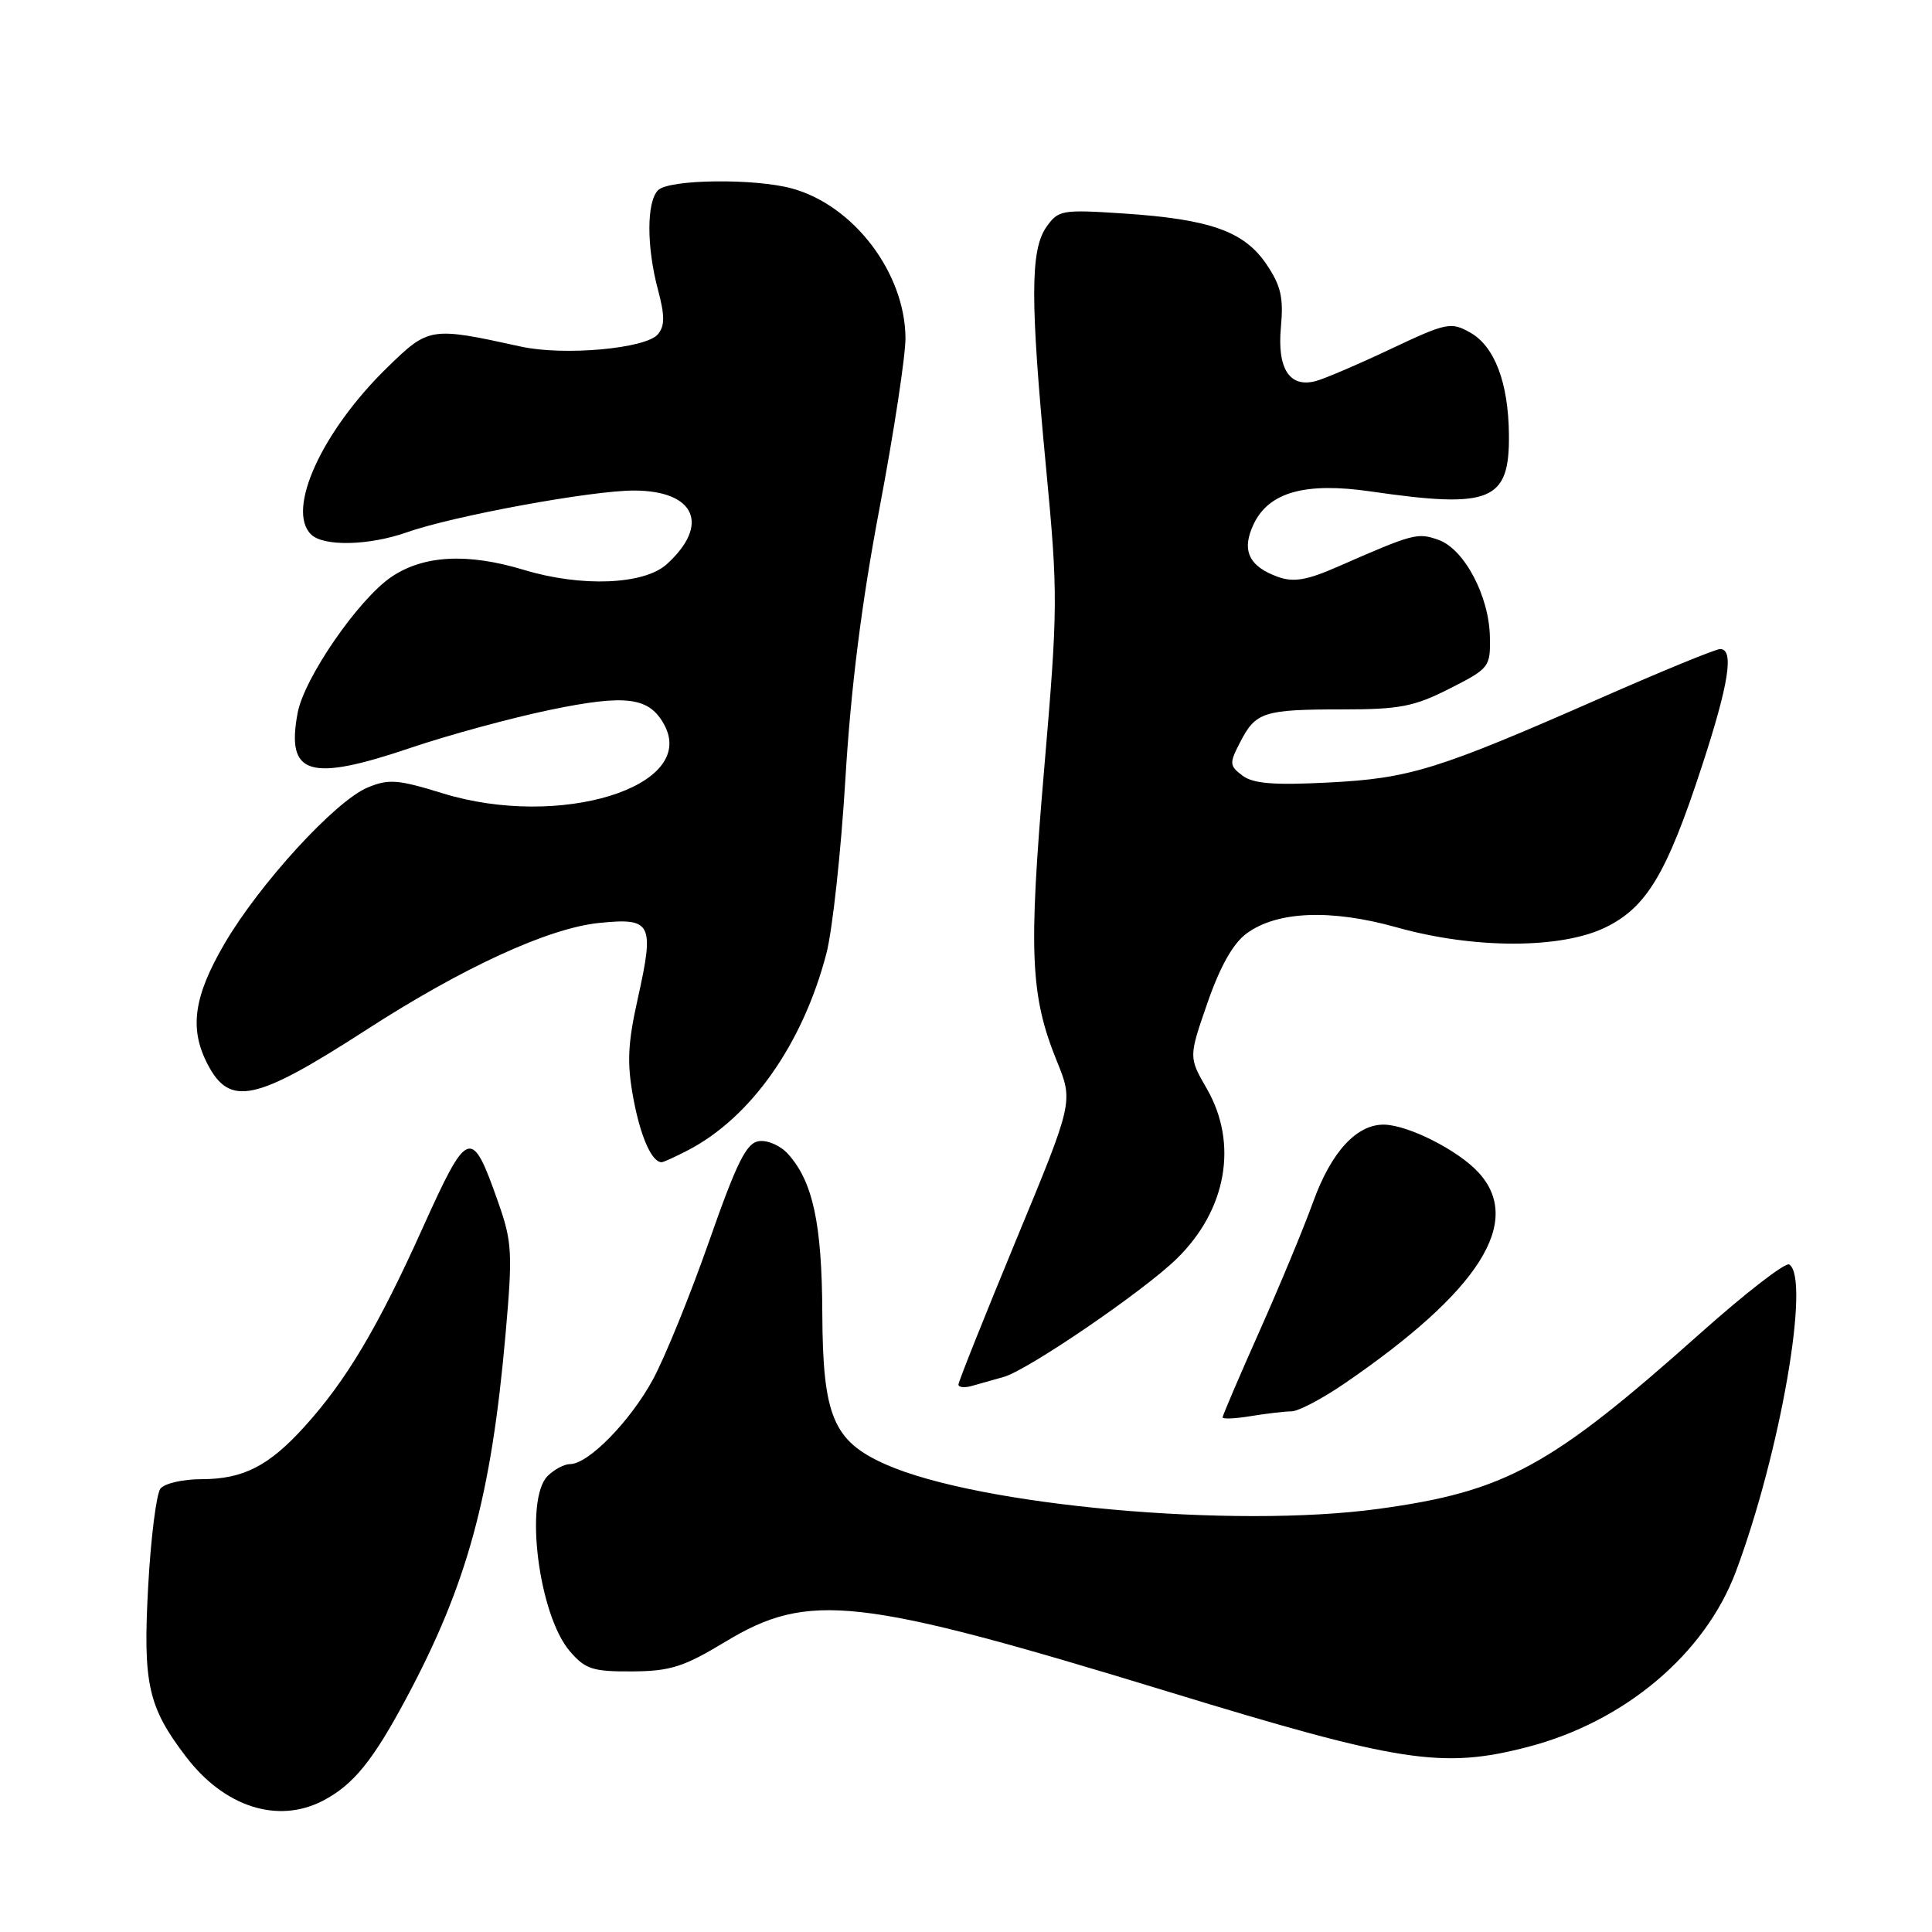 <?xml version="1.0" encoding="UTF-8" standalone="no"?>
<!DOCTYPE svg PUBLIC "-//W3C//DTD SVG 1.1//EN" "http://www.w3.org/Graphics/SVG/1.1/DTD/svg11.dtd" >
<svg xmlns="http://www.w3.org/2000/svg" xmlns:xlink="http://www.w3.org/1999/xlink" version="1.1" viewBox="0 0 256 256">
 <g >
 <path fill="currentColor"
d=" M 42.80 238.60 C 46.81 236.51 49.40 233.33 53.85 225.00 C 61.92 209.91 65.10 198.25 66.99 176.76 C 67.94 166.00 67.86 164.55 66.01 159.30 C 62.48 149.25 62.01 149.41 56.01 162.70 C 50.08 175.87 45.90 182.90 40.37 189.01 C 35.63 194.26 32.22 196.00 26.67 196.00 C 24.24 196.00 21.80 196.56 21.26 197.25 C 20.72 197.94 19.98 203.80 19.63 210.27 C 18.93 223.12 19.61 226.18 24.65 232.78 C 29.73 239.44 36.81 241.71 42.80 238.60 Z  M 202.47 231.47 C 215.29 228.13 225.92 219.16 230.01 208.25 C 235.90 192.52 239.93 169.31 237.08 167.55 C 236.57 167.24 231.29 171.33 225.33 176.64 C 205.45 194.37 199.48 197.63 182.68 199.93 C 163.47 202.56 129.75 199.52 117.38 194.05 C 110.40 190.96 109.02 187.66 108.96 174.00 C 108.91 162.10 107.71 156.55 104.40 152.89 C 103.42 151.80 101.69 151.04 100.56 151.21 C 98.90 151.44 97.64 153.98 93.95 164.50 C 91.44 171.66 88.09 179.90 86.50 182.82 C 83.49 188.35 77.95 194.00 75.54 194.00 C 74.77 194.00 73.44 194.71 72.57 195.57 C 69.44 198.70 71.38 214.01 75.51 218.80 C 77.55 221.18 78.54 221.50 83.75 221.47 C 88.82 221.44 90.58 220.88 96.08 217.56 C 107.17 210.85 113.66 211.58 154.81 224.16 C 185.54 233.56 191.13 234.42 202.47 231.47 Z  M 171.14 187.01 C 172.04 187.00 175.19 185.35 178.14 183.33 C 196.06 171.06 201.90 161.86 195.90 155.35 C 193.19 152.40 186.57 149.06 183.38 149.02 C 179.76 148.98 176.40 152.64 174.02 159.20 C 172.77 162.67 169.55 170.42 166.87 176.43 C 164.19 182.45 162.00 187.57 162.00 187.81 C 162.00 188.06 163.69 187.98 165.75 187.64 C 167.81 187.30 170.24 187.02 171.14 187.01 Z  M 133.00 182.45 C 136.23 181.53 151.50 171.10 155.90 166.81 C 162.54 160.34 164.10 151.54 159.91 144.26 C 157.50 140.08 157.50 140.08 160.00 132.87 C 161.67 128.06 163.39 125.00 165.18 123.69 C 169.21 120.72 176.36 120.43 185.11 122.89 C 195.30 125.75 206.81 125.75 212.70 122.90 C 218.16 120.26 220.84 115.80 225.47 101.65 C 229.09 90.61 229.81 86.00 227.93 86.00 C 227.34 86.00 220.19 88.93 212.04 92.52 C 190.45 102.01 186.82 103.14 176.00 103.69 C 168.76 104.06 166.06 103.84 164.63 102.77 C 162.89 101.45 162.87 101.15 164.35 98.30 C 166.39 94.34 167.46 94.00 177.90 94.00 C 185.45 94.00 187.38 93.63 192.07 91.25 C 197.34 88.58 197.50 88.38 197.42 84.40 C 197.32 78.98 194.03 72.76 190.62 71.54 C 187.82 70.55 187.35 70.67 177.26 75.09 C 173.19 76.88 171.42 77.18 169.36 76.45 C 165.45 75.05 164.46 72.90 166.13 69.42 C 168.15 65.20 172.99 63.86 181.64 65.12 C 197.57 67.43 200.04 66.41 199.94 57.56 C 199.87 50.68 198.03 45.87 194.80 44.06 C 192.26 42.63 191.67 42.75 184.30 46.23 C 180.01 48.26 175.53 50.18 174.36 50.49 C 170.87 51.43 169.21 48.85 169.73 43.32 C 170.09 39.42 169.72 37.83 167.80 35.00 C 164.85 30.65 160.35 29.05 148.90 28.29 C 140.69 27.75 140.23 27.83 138.65 30.08 C 136.51 33.14 136.50 39.80 138.61 62.00 C 140.20 78.73 140.19 80.49 138.35 102.00 C 136.27 126.28 136.52 131.93 140.04 140.61 C 142.23 145.99 142.23 145.99 134.61 164.38 C 130.43 174.50 127.00 183.08 127.00 183.46 C 127.00 183.83 127.79 183.92 128.75 183.65 C 129.71 183.38 131.62 182.84 133.00 182.45 Z  M 91.11 152.44 C 99.49 148.11 106.37 138.34 109.50 126.35 C 110.31 123.24 111.44 112.82 112.02 103.20 C 112.74 91.21 114.15 79.95 116.53 67.40 C 118.44 57.33 119.99 47.16 119.98 44.79 C 119.93 36.21 113.17 27.26 105.00 24.99 C 100.06 23.61 88.65 23.75 87.20 25.20 C 85.67 26.73 85.66 32.71 87.19 38.41 C 88.10 41.84 88.10 43.17 87.18 44.29 C 85.59 46.20 74.70 47.18 69.00 45.92 C 57.02 43.29 56.83 43.32 51.31 48.70 C 42.67 57.12 37.91 67.51 41.20 70.80 C 42.84 72.44 48.87 72.31 53.93 70.53 C 60.06 68.36 78.35 65.00 83.98 65.00 C 92.10 65.00 94.13 69.51 88.36 74.75 C 85.35 77.49 77.03 77.82 69.41 75.51 C 61.94 73.25 56.11 73.56 51.84 76.46 C 47.48 79.43 40.31 89.83 39.44 94.46 C 37.89 102.71 40.94 103.65 54.42 99.09 C 59.41 97.40 67.71 95.14 72.85 94.07 C 83.02 91.96 86.05 92.36 88.04 96.08 C 92.43 104.27 74.11 109.90 58.63 105.11 C 52.70 103.28 51.49 103.19 48.69 104.36 C 44.42 106.15 34.39 117.10 29.75 125.04 C 25.67 132.03 25.06 136.29 27.49 140.98 C 30.44 146.69 33.82 145.96 48.49 136.49 C 61.33 128.19 72.63 123.00 79.34 122.30 C 86.37 121.58 86.74 122.29 84.51 132.31 C 83.17 138.32 83.06 140.87 83.92 145.52 C 84.86 150.59 86.36 154.00 87.67 154.00 C 87.91 154.00 89.45 153.30 91.11 152.44 Z "/>
</g>
</svg>